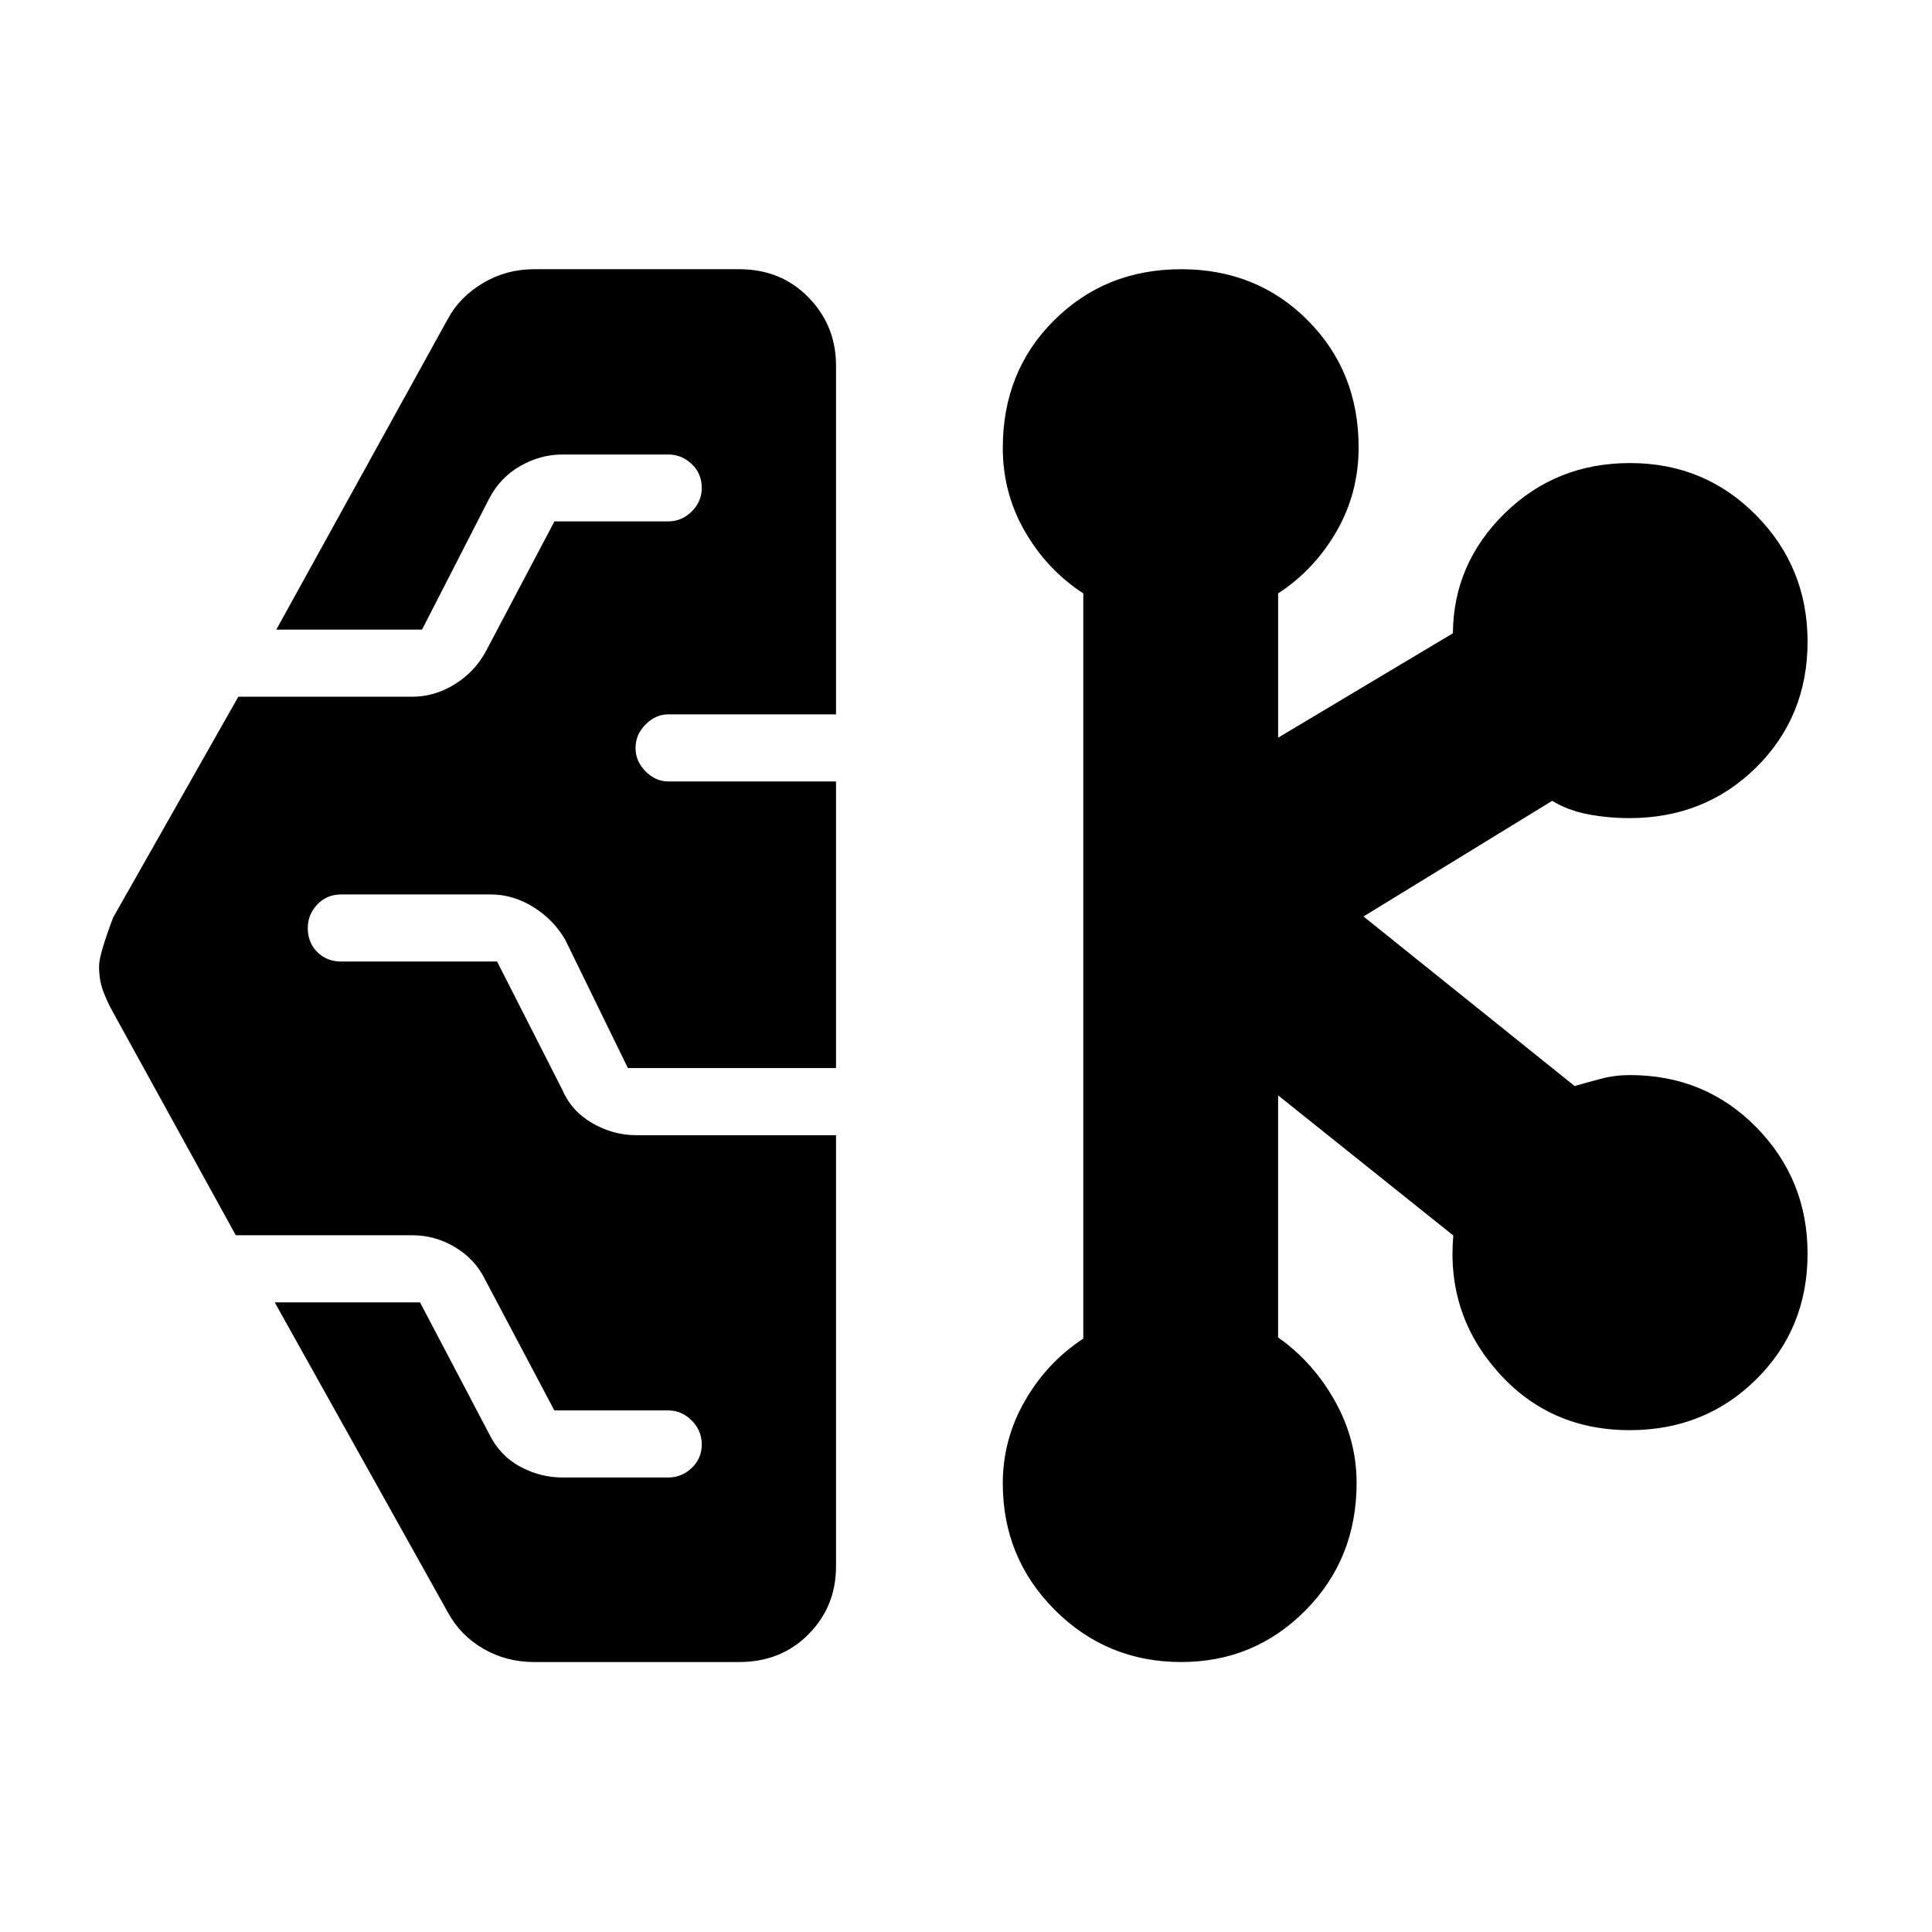 <svg xmlns="http://www.w3.org/2000/svg" height="40" viewBox="0 -960 960 960" width="40"><path d="M265.39-134.15q-13.71 0-25.09-6.53-11.37-6.54-17.6-17.86l-86.19-154.33h72.19l34.51 65.66q5.3 10.64 15.32 16.01 10.01 5.36 20.96 5.36h52.54q6.67 0 11.67-4.72t5-11.66q0-6.95-5-11.95-5-5-11.67-5h-56.58l-34.51-65.2q-4.91-9.98-14.82-15.91-9.91-5.92-21.12-5.92h-87.83L56.2-456.94q-3.02-5.37-5-10.74-1.98-5.38-1.98-12.27 0-5.59 6.98-24.11l62.22-109.74h86.34q11.22 0 21.13-6.14 9.91-6.15 15.39-16.15l34.23-64.85h56.67q6.6 0 11.56-4.94 4.96-4.95 4.96-11.61 0-7.23-5-11.95-5-4.72-11.67-4.72h-52.54q-10.91 0-20.89 5.67-9.98 5.68-15.5 16.16l-33.4 65.2h-72.42l85.42-154.71q5.77-10.62 17.3-17.5 11.52-6.89 25.39-6.89h101.9q20.77 0 34.44 14 13.68 13.99 13.68 33.93v173.27h-83.35q-6.26 0-11.26 5t-5 11.67q0 6.66 5 11.66t11.26 5h83.35v142.42H312l-31.11-63.71q-5.82-10.04-15.88-16.3-10.05-6.26-21.11-6.26h-74.31q-7.23 0-11.95 5-4.71 5-4.71 11.67 0 7.23 4.71 11.95 4.72 4.71 11.95 4.71H247l32.32 63.55q4.62 10.77 14.98 16.75 10.37 5.98 21.7 5.98h99.41v214.24q0 19.98-13.68 33.77-13.67 13.78-34.44 13.78h-101.9Zm321.59 0q-37 0-62.85-25.88t-25.85-62.9q0-21.89 11-41.01 11-19.13 29-30.92v-370.28q-18-11.73-29-30.78-11-19.04-11-41.51 0-38.08 25.52-63.44 25.53-25.36 63.12-25.36 37.6 0 62.88 25.4 25.29 25.4 25.29 63.09 0 22.78-11 41.82-11 19.05-29 30.78v71.69l86.84-51.87q.27-34.65 25.76-59.62 25.49-24.97 62.28-24.97 37.06 0 62.63 25.92t25.57 62.81q0 37.2-25.48 62.45-25.49 25.25-63.11 25.25-10.27 0-20.25-1.86t-18.08-6.72l-93.73 57.45 104.9 84.25q6.42-1.84 13.22-3.64 6.8-1.8 14.27-1.8 37.29 0 62.78 25.92 25.48 25.92 25.48 62.81 0 37.21-25.51 62.46t-62.9 25.25q-39.69 0-65.36-28.83-25.68-28.83-22.27-67.9l-87.04-69.62v120.29q17.33 12.18 28.16 31.46 10.84 19.27 10.84 40.83 0 37.7-25.42 63.34t-61.69 25.64Z"/></svg>